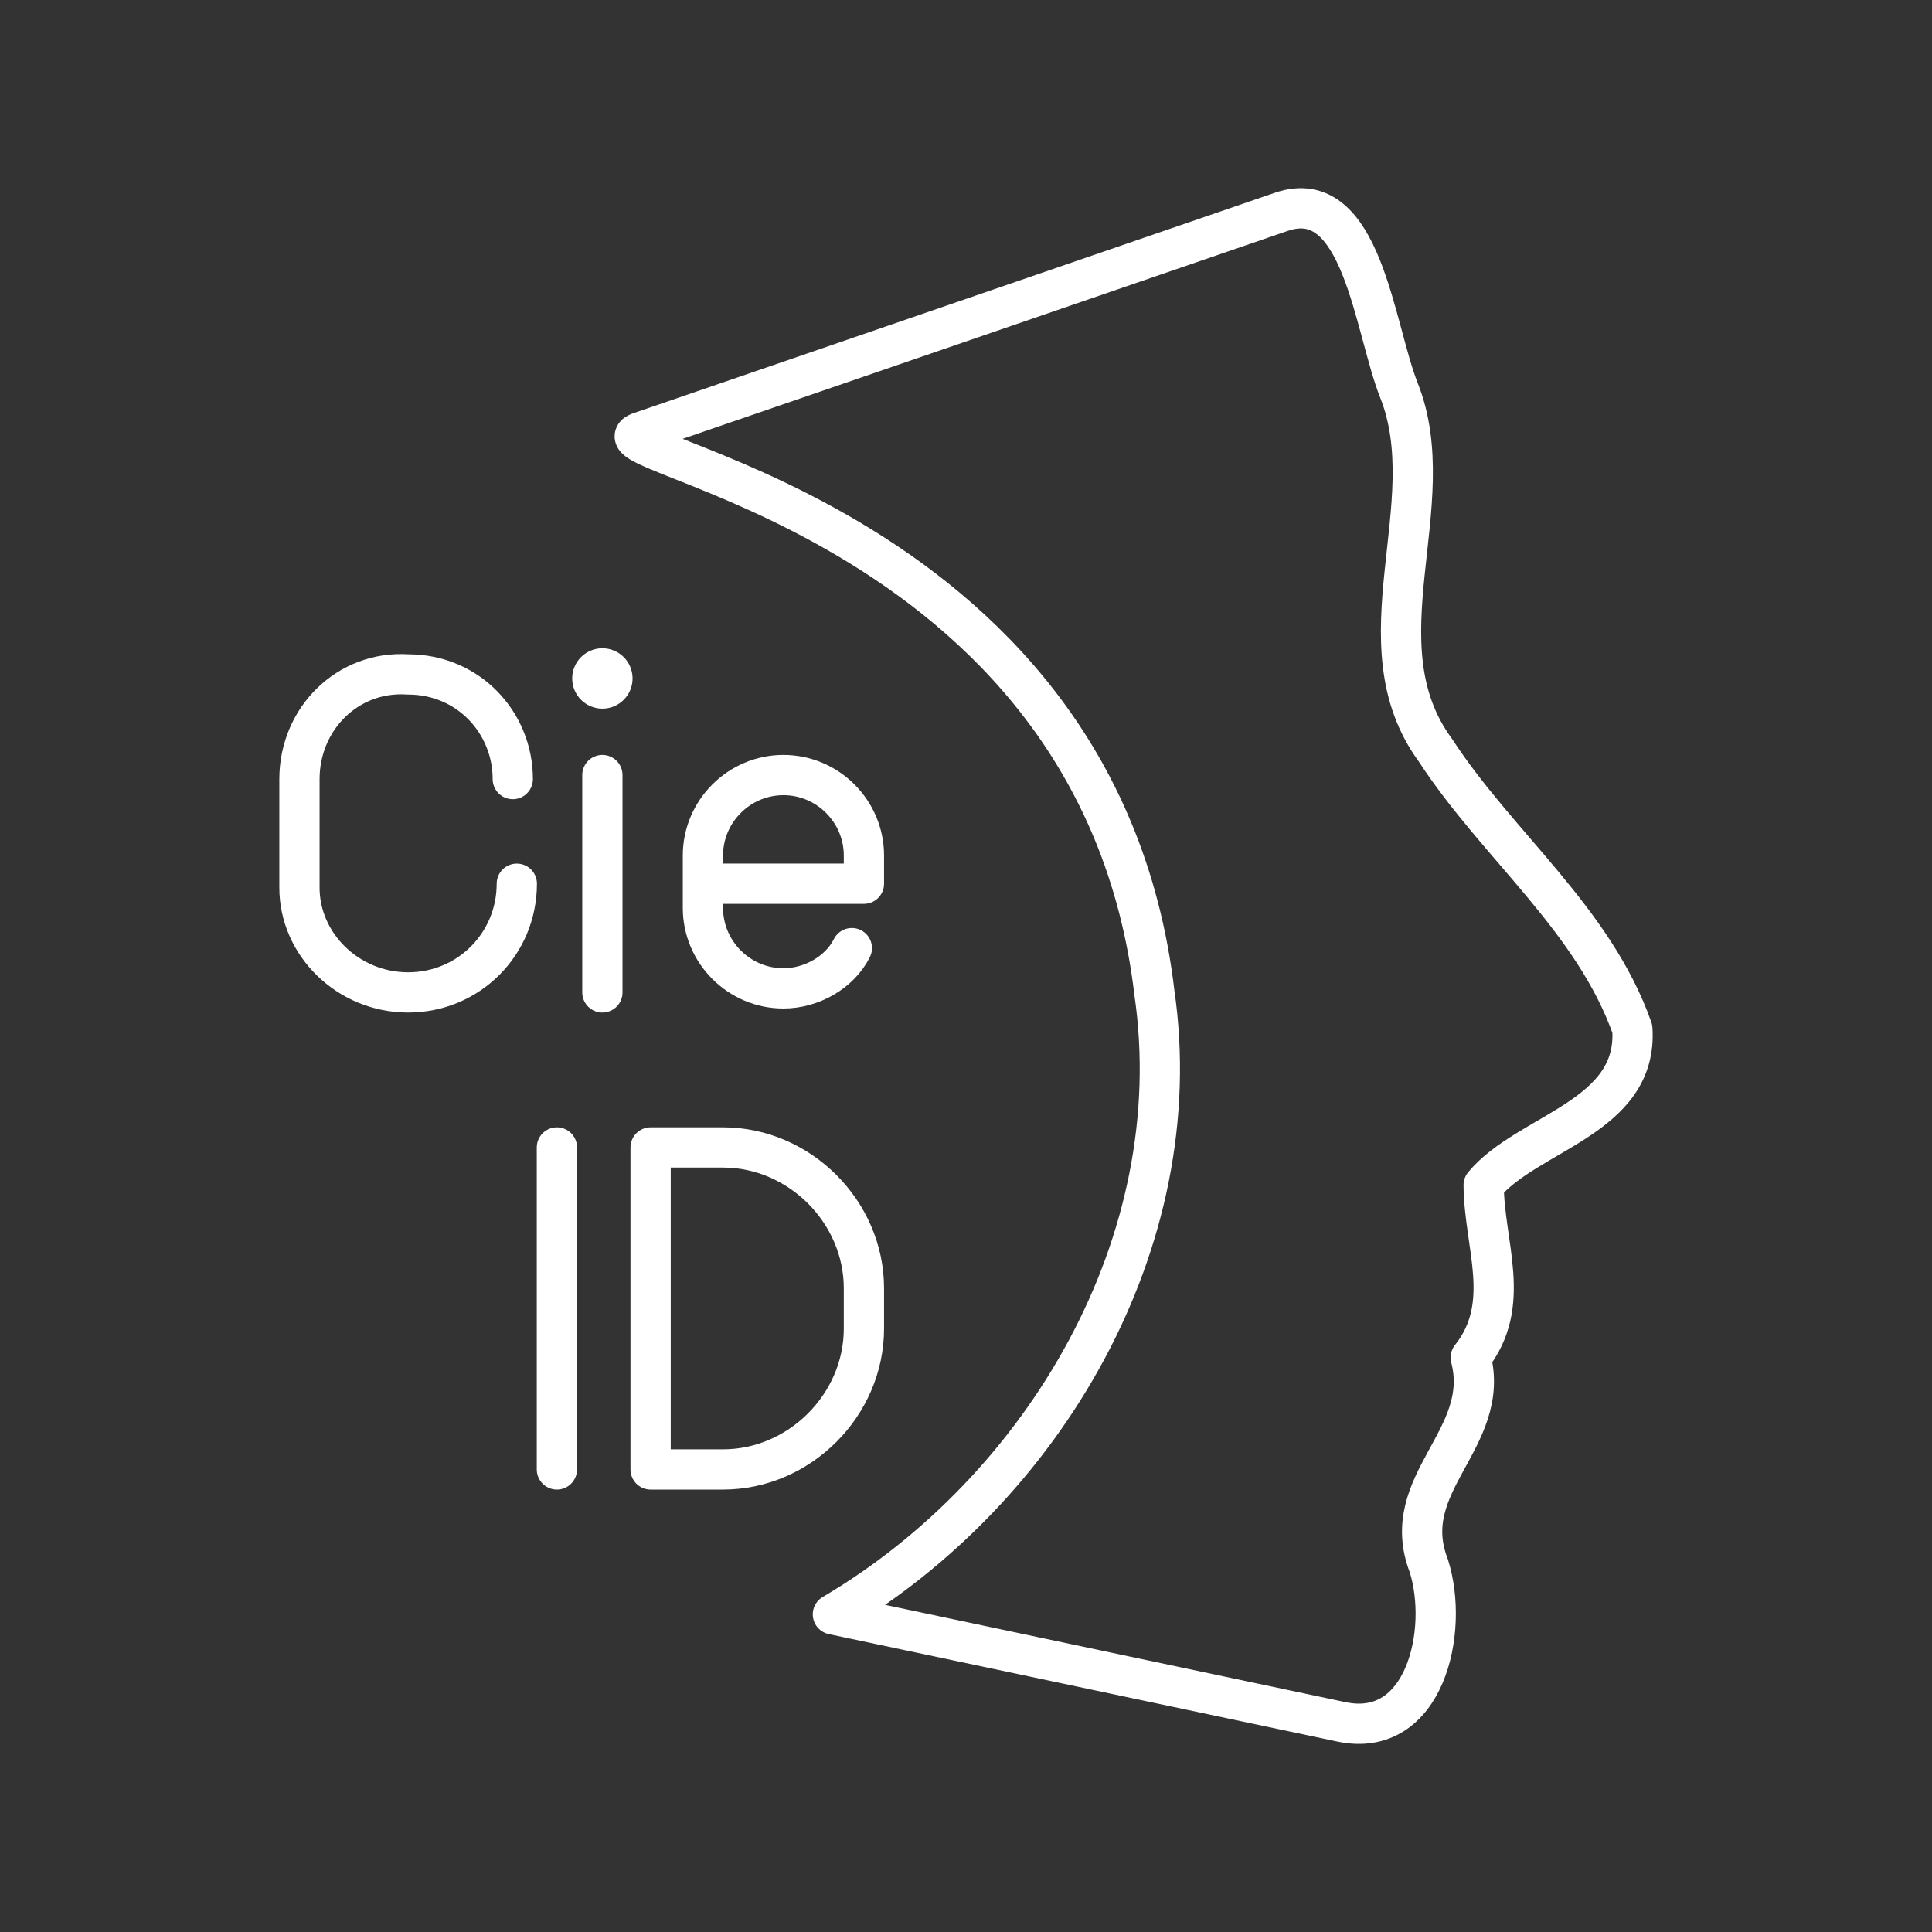 <?xml version="1.0" encoding="UTF-8"?><svg id="a" xmlns="http://www.w3.org/2000/svg" viewBox="0 0 48 48"><rect x="0" y="0" width="48" height="48" fill="#333333" stroke="none"/><defs><style>.b{fill:none;stroke:#fff;stroke-linecap:round;stroke-linejoin:round;}.c{fill:#fff;stroke-width:0px;}</style></defs><path class="b" d="m20.693,40.108c5.252-3.096,8.882-9.264,7.988-15.442-1.421-12.003-14.591-13.408-12.732-13.944l15.884-5.459c2.007-.69,2.3,2.865,2.925,4.439,1.124,2.833-1.053,6.271.906,8.939,1.54,2.365,3.935,4.201,4.891,6.92.145,2.211-2.611,2.57-3.694,3.882.01,1.496.728,2.965-.321,4.285.528,2.03-1.839,3.113-1.042,5.173.514,1.624-.098,4.316-2.171,3.878l-12.633-2.67Z"/><line class="b" x1="13.836" y1="28.508" x2="13.836" y2="36.508"/><circle class="c" cx="14.966" cy="16.856" r=".75"/><line class="b" x1="14.966" y1="19.256" x2="14.966" y2="24.656"/><path class="b" d="m12.84,21.956h0c0,1.5-1.2,2.7-2.7,2.7h0c-1.5,0-2.7-1.2-2.7-2.6v-2.7c0-1.5,1.2-2.7,2.7-2.6h0c1.5,0,2.6,1.2,2.6,2.6h0"/><path class="b" d="m16.164,36.508v-8h1.8c1.9,0,3.5,1.6,3.5,3.5v1c0,1.9-1.6,3.5-3.5,3.5h-1.8Z"/><path class="b" d="m21.164,23.556c-.3.6-1,1-1.7,1h0c-1.1,0-2-.9-2-2v-1.3c0-1.1.9-2,2-2h0c1.1,0,2,.9,2,2v.7h-4"/></svg>